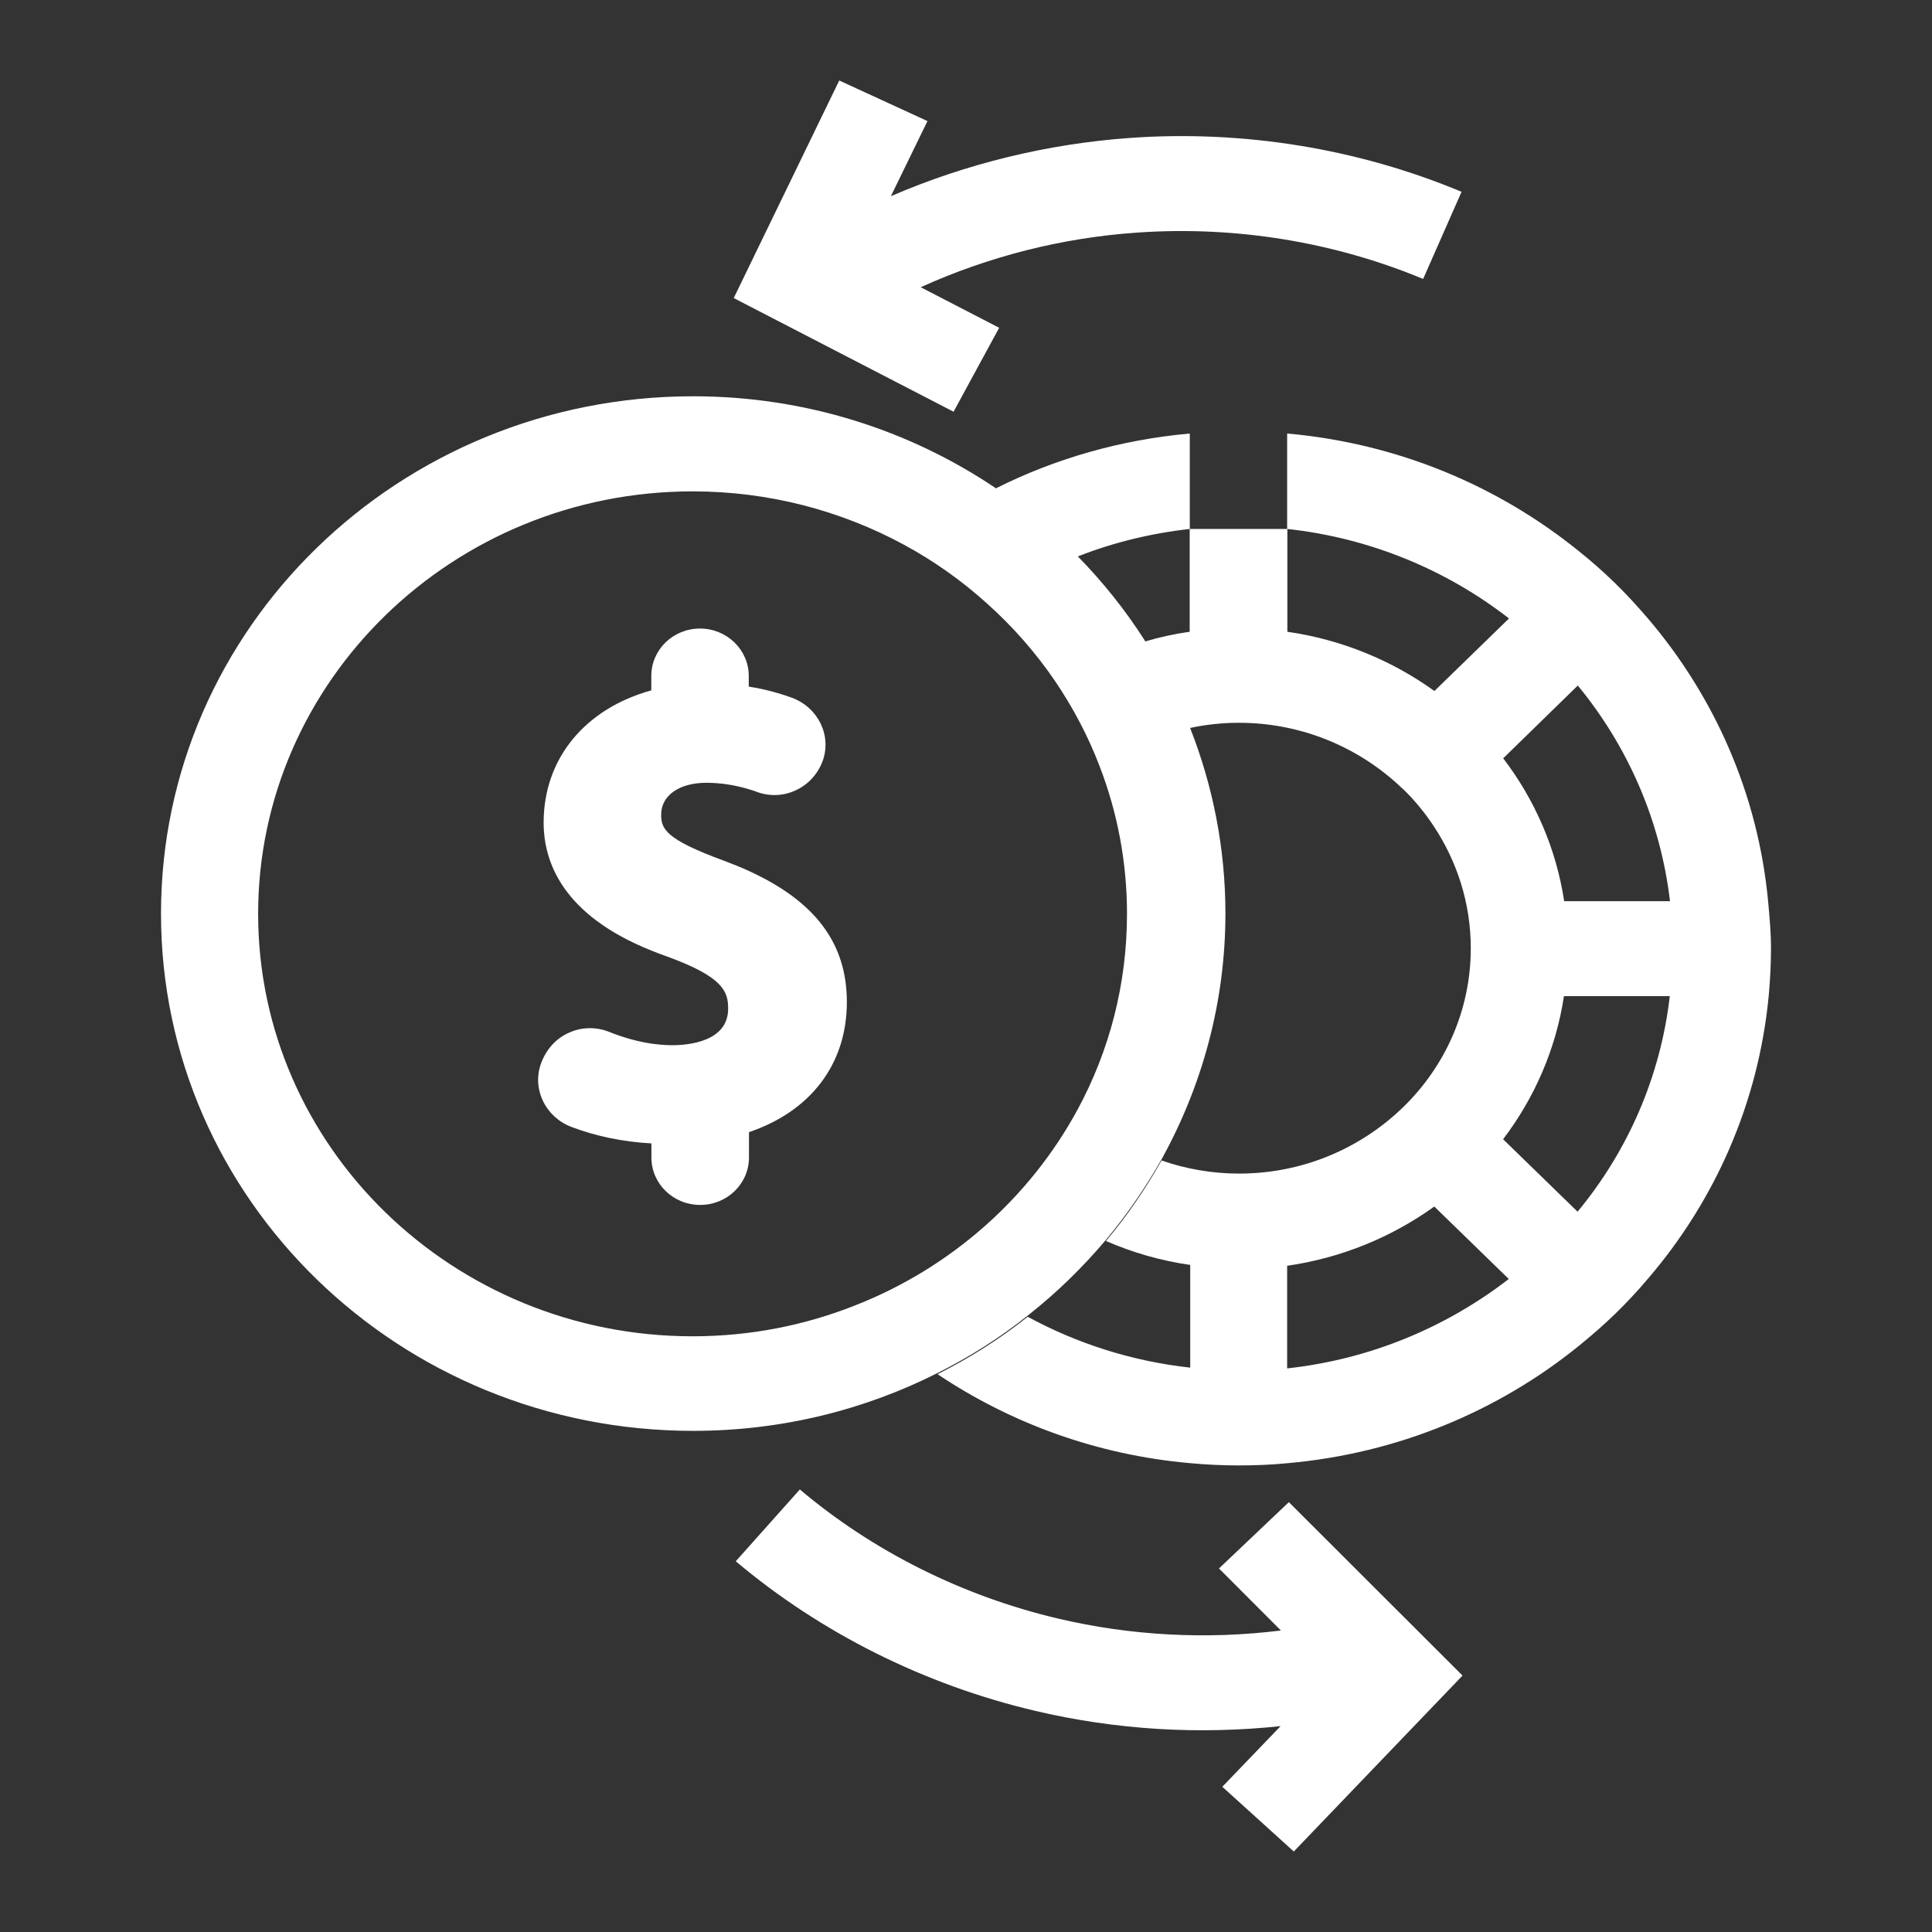 <svg width="18" height="18" viewBox="0 0 18 18" fill="none" xmlns="http://www.w3.org/2000/svg">
<rect x="0" y="0" width="18" height="18" fill="#333333" stroke="none"/>
<path d="M11.357 14.613L11.934 15.191C11.243 15.277 10.535 15.24 9.854 15.079C8.966 14.869 8.135 14.454 7.452 13.877L6.855 14.546C7.648 15.214 8.61 15.695 9.638 15.938C10.017 16.028 10.402 16.084 10.789 16.108C11.17 16.131 11.551 16.122 11.931 16.082L11.388 16.647L12.054 17.25L13.626 15.611L12.008 13.995L11.357 14.613Z" fill="white"/>
<path d="M16.473 8.396C16.379 7.398 15.973 6.487 15.349 5.757C15.251 5.643 15.151 5.534 15.043 5.429C14.935 5.324 14.823 5.225 14.706 5.132C13.955 4.525 13.02 4.13 11.992 4.039V4.928C12.768 5.012 13.478 5.311 14.059 5.762L13.364 6.438C12.97 6.154 12.502 5.959 11.994 5.886V4.928H11.084V5.886C10.941 5.906 10.805 5.936 10.67 5.976C10.668 5.972 10.666 5.968 10.664 5.965C10.485 5.684 10.275 5.422 10.042 5.184C10.37 5.055 10.72 4.969 11.085 4.928V4.039C10.439 4.097 9.827 4.274 9.278 4.55C9.274 4.548 9.272 4.544 9.268 4.542C8.47 4.007 7.502 3.692 6.458 3.692C3.719 3.692 1.5 5.85 1.5 8.512C1.5 11.175 3.719 13.331 6.458 13.331C7.28 13.331 8.054 13.136 8.735 12.792C9.034 12.642 9.317 12.463 9.575 12.257C9.84 12.049 10.085 11.811 10.304 11.551C10.498 11.319 10.672 11.066 10.822 10.801C11.199 10.119 11.417 9.339 11.417 8.51C11.417 7.902 11.299 7.318 11.088 6.782C11.234 6.751 11.386 6.734 11.542 6.734C12.136 6.734 12.675 6.97 13.068 7.349H13.07C13.178 7.454 13.274 7.57 13.357 7.696C13.574 8.023 13.703 8.414 13.703 8.834C13.703 9.414 13.461 9.94 13.07 10.318C12.677 10.698 12.14 10.934 11.544 10.934C11.29 10.934 11.047 10.89 10.822 10.812C10.672 11.078 10.5 11.33 10.304 11.562C10.55 11.669 10.814 11.746 11.089 11.785V12.742C10.545 12.682 10.033 12.517 9.575 12.268C9.317 12.474 9.034 12.652 8.735 12.803C9.417 13.26 10.221 13.556 11.089 13.632C11.239 13.646 11.392 13.653 11.544 13.653C11.696 13.653 11.85 13.647 11.998 13.632C13.024 13.541 13.961 13.146 14.71 12.539C14.827 12.444 14.939 12.347 15.047 12.242C15.155 12.137 15.257 12.028 15.353 11.914C15.978 11.186 16.384 10.275 16.479 9.275C16.492 9.129 16.5 8.982 16.5 8.834C16.5 8.686 16.486 8.542 16.473 8.396ZM10.04 10.337C9.594 11.16 8.859 11.813 7.965 12.163C7.498 12.348 6.988 12.45 6.453 12.45C4.22 12.45 2.405 10.685 2.405 8.514C2.405 6.344 4.22 4.578 6.453 4.578C7.167 4.578 7.838 4.759 8.422 5.075C8.703 5.227 8.961 5.411 9.193 5.62C9.434 5.835 9.648 6.079 9.829 6.344C9.996 6.591 10.139 6.859 10.246 7.142C10.41 7.568 10.5 8.031 10.5 8.514C10.5 9.171 10.335 9.792 10.04 10.337ZM11.992 12.749V11.793C12.5 11.72 12.968 11.525 13.363 11.241L14.057 11.916C13.476 12.365 12.766 12.665 11.992 12.749ZM14.698 11.289L14.004 10.614C14.296 10.23 14.496 9.775 14.571 9.281H15.557C15.47 10.035 15.164 10.726 14.698 11.289ZM14.573 8.396C14.498 7.902 14.298 7.449 14.005 7.065L14.7 6.387C15.164 6.951 15.47 7.641 15.559 8.396H14.573Z" fill="white"/>
<path d="M6.978 8.115C6.905 8.081 6.828 8.051 6.747 8.02C6.198 7.819 6.16 7.722 6.16 7.589C6.16 7.411 6.329 7.293 6.581 7.293C6.714 7.293 6.847 7.314 6.976 7.353C6.997 7.359 7.02 7.366 7.041 7.374C7.161 7.421 7.294 7.419 7.411 7.364C7.528 7.312 7.619 7.213 7.665 7.089C7.75 6.85 7.621 6.59 7.376 6.5C7.276 6.464 7.142 6.423 6.976 6.397V6.298C6.976 6.054 6.772 5.856 6.522 5.856C6.27 5.856 6.068 6.054 6.068 6.298V6.432C5.457 6.601 5.065 7.061 5.065 7.664C5.065 8.031 5.242 8.525 6.068 8.856C6.114 8.875 6.164 8.894 6.216 8.912C6.741 9.103 6.784 9.24 6.784 9.397C6.784 9.704 6.418 9.738 6.26 9.738C6.198 9.738 6.135 9.732 6.068 9.723C5.942 9.704 5.808 9.667 5.681 9.616C5.557 9.565 5.419 9.567 5.3 9.622C5.178 9.676 5.086 9.779 5.038 9.915C4.957 10.151 5.084 10.408 5.323 10.499C5.548 10.585 5.802 10.638 6.069 10.653V10.784C6.069 11.029 6.272 11.226 6.524 11.226C6.774 11.226 6.978 11.029 6.978 10.784V10.548C7.548 10.355 7.89 9.919 7.89 9.335C7.89 8.791 7.598 8.399 6.978 8.115Z" fill="white"/>
<path d="M9.309 3.054L8.578 2.676C9.209 2.39 9.894 2.215 10.595 2.167C11.507 2.103 12.427 2.253 13.259 2.599L13.617 1.787C12.652 1.384 11.584 1.21 10.529 1.285C9.759 1.34 9.001 1.525 8.3 1.828L8.641 1.128L7.819 0.75L6.836 2.777L8.884 3.836L9.309 3.054Z" fill="white"/>
</svg>
